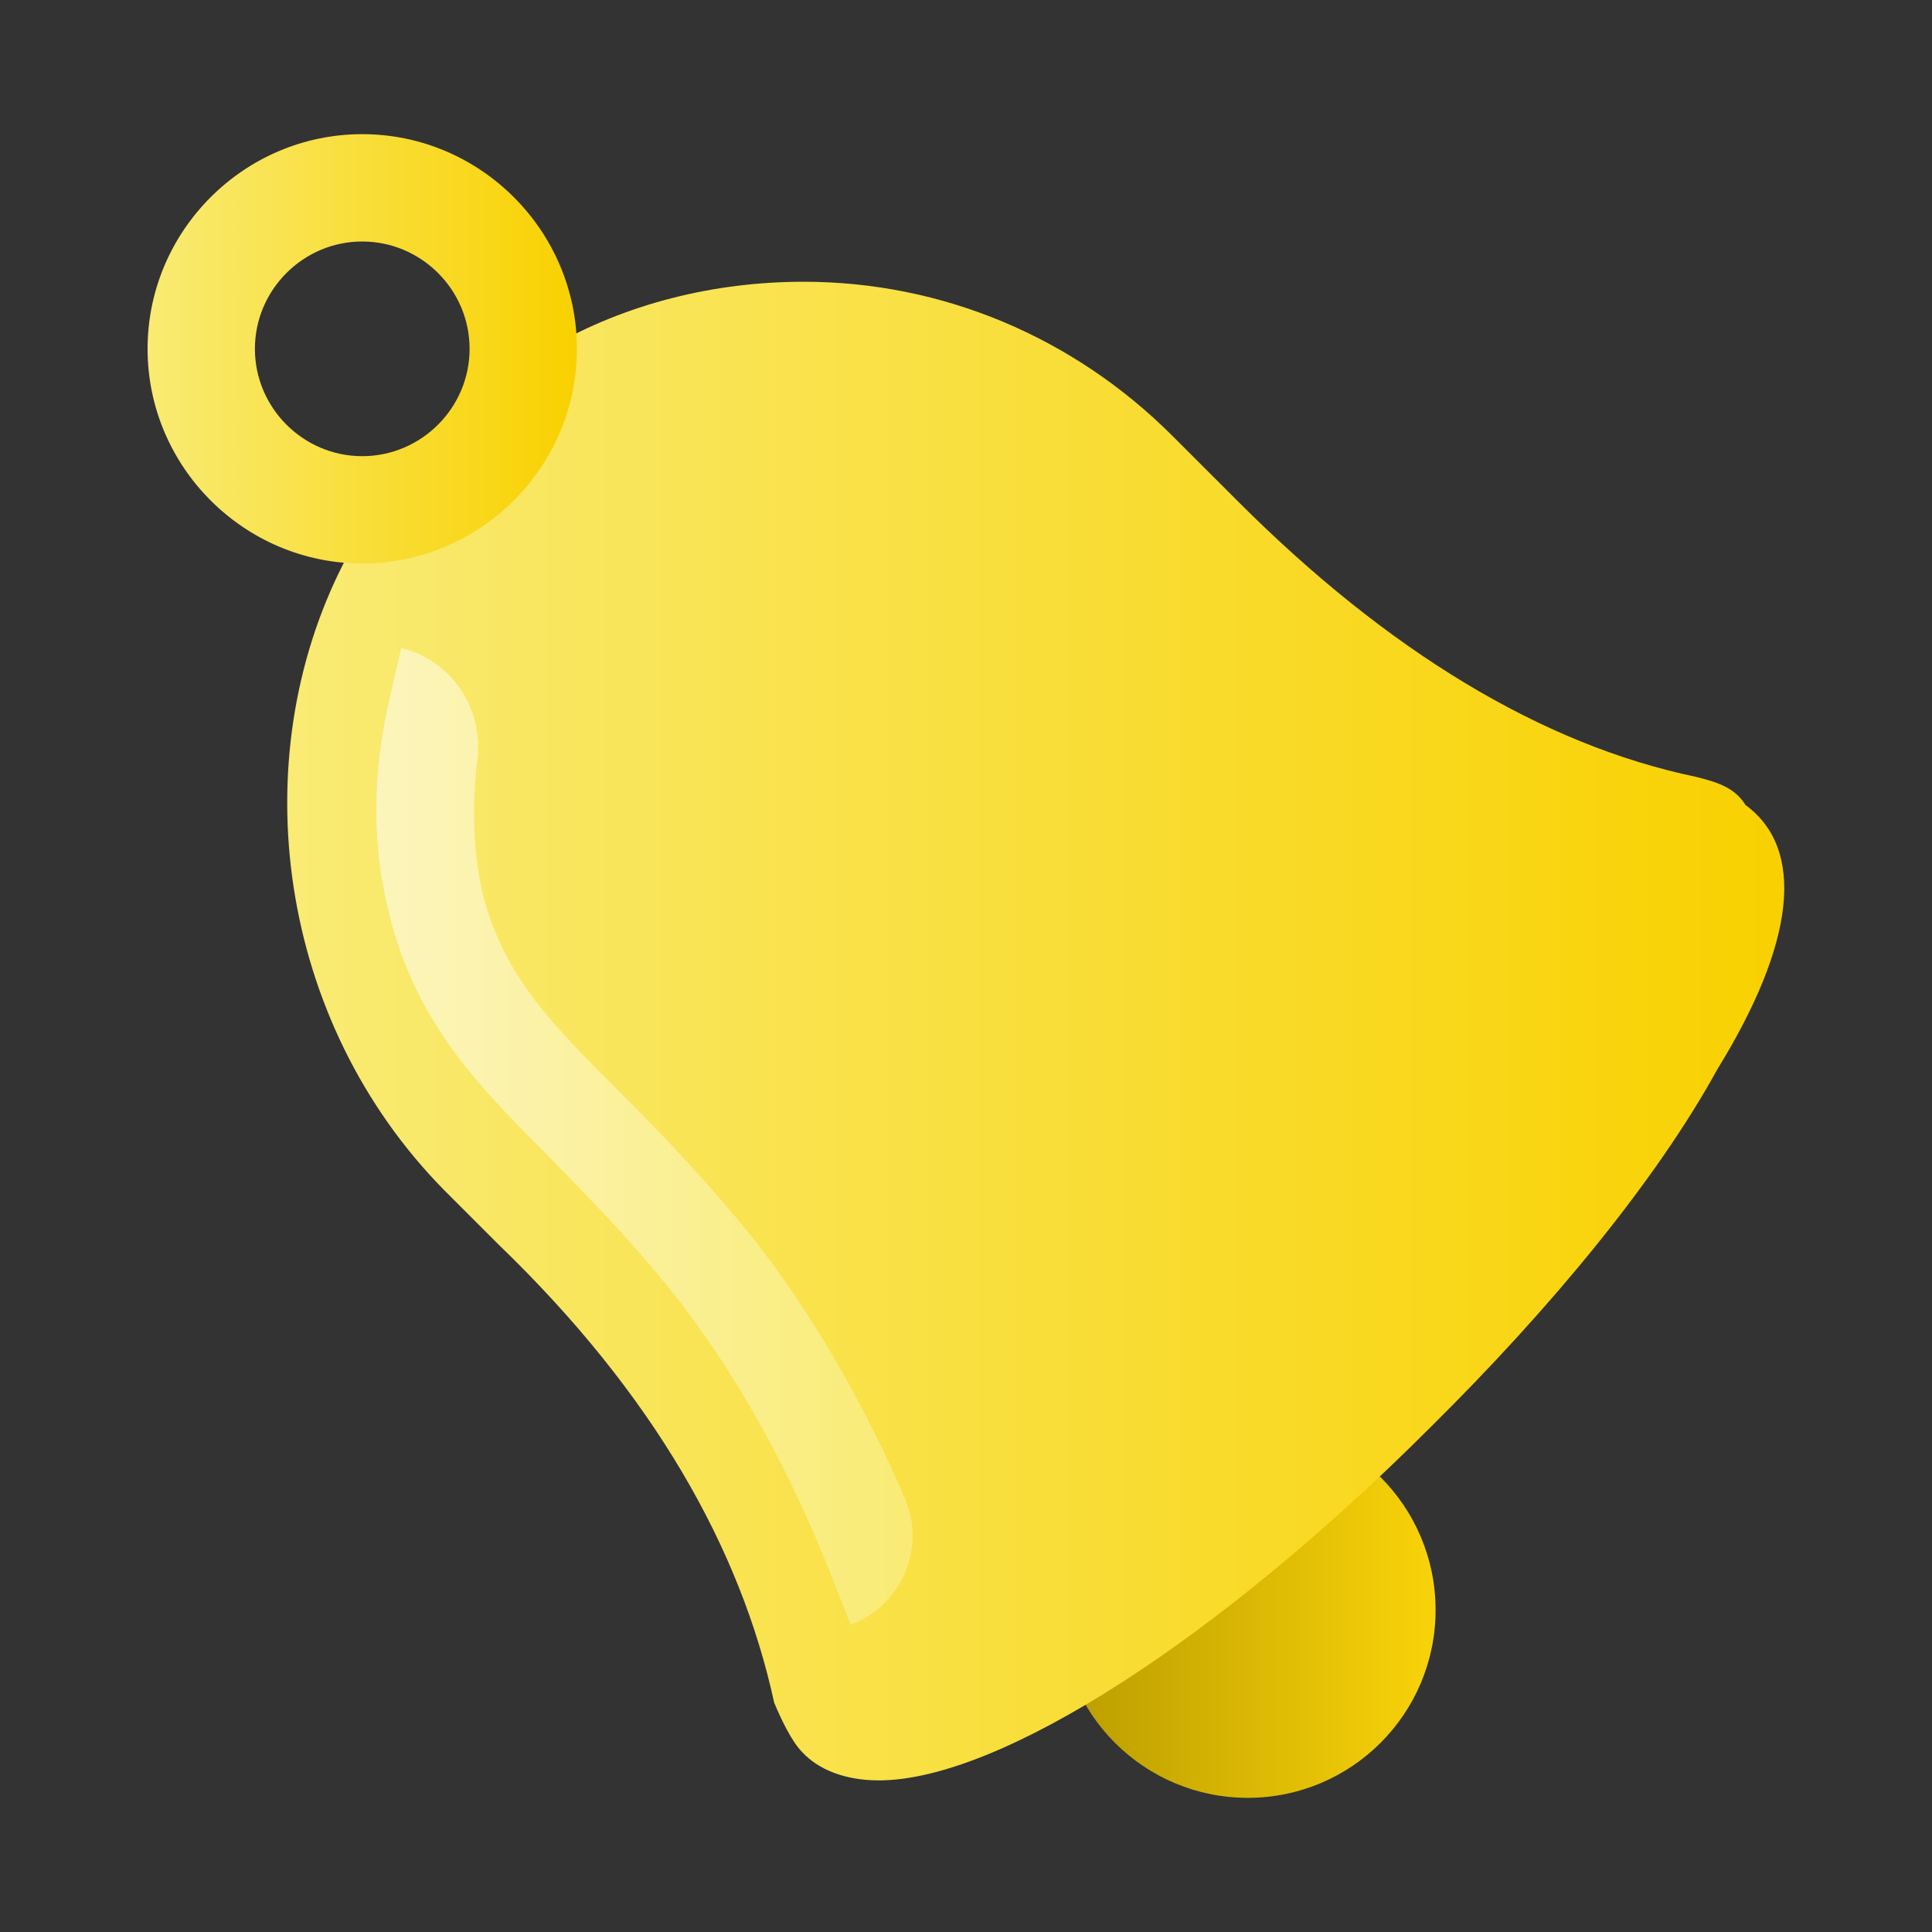 <svg width="70" height="70" viewBox="0 0 70 70" fill="none" xmlns="http://www.w3.org/2000/svg">
<rect x="0" y="0" width="70" height="70" fill="#333333" stroke="none"/>
<defs>
<linearGradient id="paint0_linear" x1="38.402" y1="58.324" x2="52.02" y2="58.324" gradientUnits="userSpaceOnUse">
<stop stop-color="#B99C00"/>
<stop offset="1" stop-color="#F9D309"/>
</linearGradient>
<linearGradient id="paint1_linear" x1="10.402" y1="37.321" x2="64.672" y2="37.321" gradientUnits="userSpaceOnUse">
<stop stop-color="#F9EB74"/>
<stop offset="1" stop-color="#F9D100"/>
</linearGradient>
<linearGradient id="paint2_linear" x1="5.347" y1="12.639" x2="20.903" y2="12.639" gradientUnits="userSpaceOnUse">
<stop stop-color="#F9EB74"/>
<stop offset="1" stop-color="#F9D100"/>
</linearGradient>
<linearGradient id="paint3_linear" x1="13.604" y1="41.153" x2="33.056" y2="41.153" gradientUnits="userSpaceOnUse">
<stop stop-color="#FCF5BC"/>
<stop offset="1" stop-color="#F9EB74"/>
</linearGradient>
</defs>
<path d="M45.208 65.139C48.967 65.139 52.014 62.092 52.014 58.333C52.014 54.575 48.967 51.528 45.208 51.528C41.45 51.528 38.403 54.575 38.403 58.333C38.403 62.092 41.45 65.139 45.208 65.139Z" fill="url(#paint0_linear)"/>
<path d="M19.93 12.59C22.701 10.986 25.91 10.208 29.118 10.208C34.125 10.208 38.889 12.201 42.486 15.799L44.868 18.18C50.264 23.576 55.854 26.979 61.444 28.146C62.222 28.34 62.854 28.535 63.243 29.167C65.43 30.771 65.042 34.174 62.222 38.743C60.035 42.729 56.243 47.347 51.819 51.722C44.236 59.306 36.264 64.507 31.84 64.507C30.625 64.507 29.653 64.118 29.069 63.486C28.68 63.097 28.292 62.271 28.049 61.688C26.833 56.097 23.674 50.507 18.083 45.111L16.09 43.118C10.062 36.993 8.799 27.562 12.444 20.417C12.444 20.417 14.146 16.382 19.93 12.59Z" fill="url(#paint1_linear)"/>
<path d="M13.125 20.417C8.847 20.417 5.347 16.917 5.347 12.639C5.347 8.361 8.847 4.861 13.125 4.861C17.403 4.861 20.903 8.361 20.903 12.639C20.903 16.917 17.403 20.417 13.125 20.417ZM13.125 8.75C10.986 8.75 9.236 10.5 9.236 12.639C9.236 14.778 10.986 16.528 13.125 16.528C15.264 16.528 17.014 14.778 17.014 12.639C17.014 10.5 15.264 8.75 13.125 8.75Z" fill="url(#paint2_linear)"/>
<path d="M30.82 58.868L30.188 57.264C28.632 53.278 26.639 49.632 24.16 46.569C22.701 44.771 21.34 43.41 20.028 42.049C17.403 39.424 15.167 37.188 14.146 33.299C13.465 30.722 13.465 28 14.146 25.181L14.535 23.479C16.333 23.917 17.5 25.618 17.306 27.465C17.111 28.972 17.111 30.771 17.5 32.424C18.278 35.438 20.076 37.188 22.507 39.618C23.82 40.931 25.326 42.486 26.931 44.431C29.653 47.736 31.646 51.625 32.812 54.347C33.542 56.097 32.667 58.188 30.82 58.868Z" fill="url(#paint3_linear)"/>
</svg>
